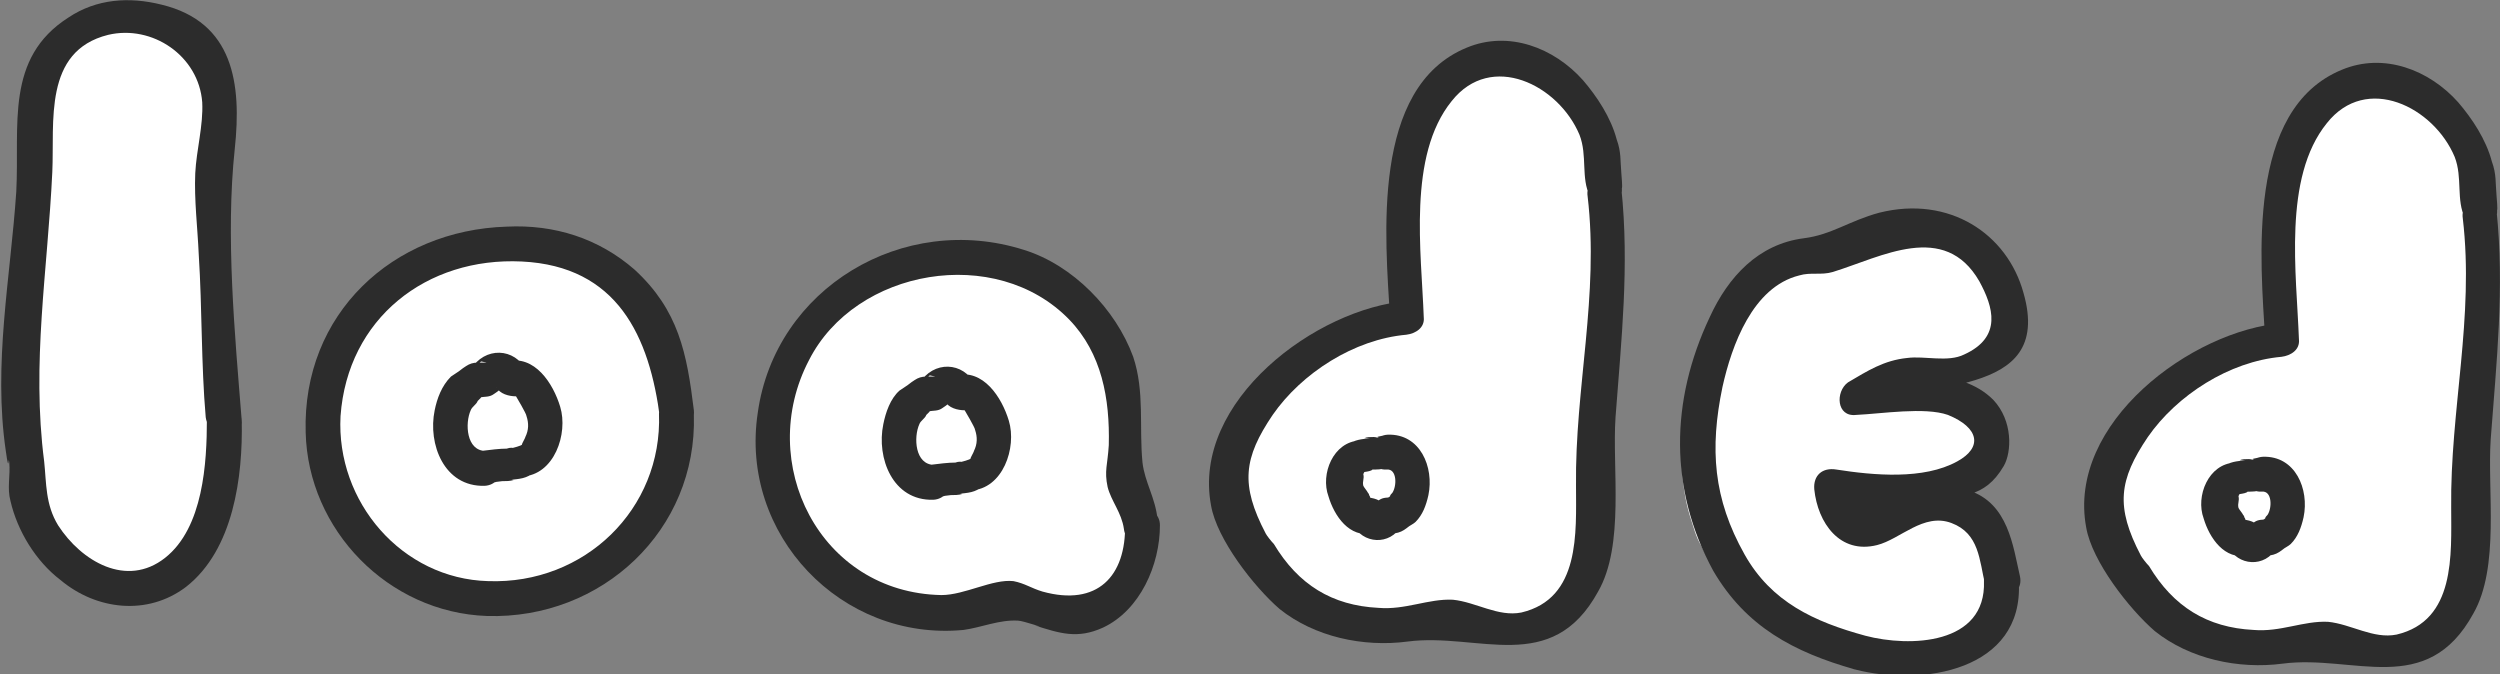 <?xml version="1.0" encoding="utf-8"?>
<!-- Generator: Adobe Illustrator 23.1.1, SVG Export Plug-In . SVG Version: 6.00 Build 0)  -->
<svg version="1.1" id="Layer_1" xmlns="http://www.w3.org/2000/svg" xmlns:xlink="http://www.w3.org/1999/xlink" x="0px" y="0px"
	 viewBox="0 0 215.1 58" style="enable-background:new 0 0 215.1 58;" xml:space="preserve">
<rect x="0" y="0" width="215.1" height="58" fill="#808080" stroke="none"/>
<style type="text/css">
	.st0{fill:#FFFFFF;}
	.st1{fill:#2C2C2C;}
</style>
<g>
	<path class="st0" d="M19.3,36.1c0-0.4-0.1-0.8-0.1-1.2c0-1.2,0.1-2.5,0-3.7c0-3.1-0.3-6.1-0.5-9.2c-0.1-0.6-0.1-1.2-0.1-1.9
		c0.1-1.7,0-3.4-0.1-5.2c0-0.2,0-0.3,0-0.5c0.2-1.9,0.5-3.7,0.5-5.6c0-0.9-0.1-1.8-0.4-2.7c-0.3-0.9-0.7-1.7-1.3-2.3
		c-0.3-0.3-0.7-0.6-1.1-0.8c-0.4-0.3-0.9-0.5-1.4-0.7c-0.8-0.3-1.8-0.6-2.8-0.7c-0.1,0-0.2,0-0.2,0c-0.3,0-0.6,0-0.9,0.1l0,0
		c-0.2-0.1-0.4-0.1-0.7-0.1l0,0c-0.2,0-0.5,0-0.7,0.1c-0.2,0-0.3,0-0.5,0.1c-0.2,0-0.3,0.1-0.5,0.2C8.2,1.8,7.9,2,7.6,2.1
		c-0.4,0.2-0.7,0.4-1,0.7C6.1,3,5.7,3.4,5.3,3.8C4.9,4.1,4.6,4.5,4.2,5C3.9,5.4,3.7,5.8,3.5,6.3c-0.1,0.3-0.2,0.6-0.3,1
		C3.1,7.7,3,8.2,2.9,8.7c-0.1,0.9-0.2,1.9-0.1,2.8c0.1,0.8,0.2,1.6,0.2,2.3c-0.1,1.1-0.3,2.2-0.4,3.4c0,0.6-0.1,1.3-0.2,1.9
		C2.4,20,2.4,21,2.3,21.9c0,0.1,0,0.3-0.1,0.4c-0.4,1.9-0.6,3.8-0.7,5.7c-0.2,3.7-0.1,7.4,0.4,11.1c0,0.2,0.1,0.3,0.2,0.4
		c0,0,0,0,0,0.1C1.9,40.3,2,41.1,2,41.8c0.1,0.9,0.4,1.8,0.8,2.6c0.6,1,1.1,1.9,1.7,2.7c0.3,0.4,0.7,0.7,1,1.1
		c0.4,0.4,0.9,0.7,1.3,1c0.7,0.5,1.6,0.8,2.5,1.1c0.7,0.2,1.5,0.2,2.2,0.2c0.4,0,0.7-0.1,1.1-0.2c0.4-0.1,0.7-0.2,1.1-0.4
		c0.6-0.3,1.1-0.6,1.6-1.1c0.5-0.4,0.9-1,1.3-1.5c0.3-0.5,0.6-1.1,0.9-1.6c0.3-0.7,0.5-1.3,0.8-2c0.4-1.3,0.7-2.7,0.8-4.1
		C19.3,38.6,19.4,37.4,19.3,36.1z"/>
	<g>
		<path class="st1" d="M20.8,36.2c-0.6-7.5-1.4-15.9-0.6-23.4c0.6-5.6-0.1-10.9-6.3-12.4c-2.8-0.7-5.6-0.5-8,1.1
			c-5.5,3.5-4.2,9.3-4.5,15c-0.5,7.4-2,14.8-0.9,22.3c0.3,2.2,0.2,0.2,0.3,1c0.1,1.1-0.2,2.2,0.1,3.3c0.6,2.6,2.2,5.2,4.3,6.8
			c3.1,2.6,7.5,3.1,10.8,0.6C20.1,47.3,20.9,41,20.8,36.2c0-1.9-3-2-3-0.1c0,3.7-0.3,9.3-3.6,11.9S7,48.3,5,45.2
			c-1.1-1.8-1-3.6-1.2-5.5c-1.1-8.5,0.3-16.4,0.7-24.9C4.7,10.5,3.7,4.4,9.3,3c3.8-0.9,7.8,1.8,8.1,5.8c0.1,2-0.5,4.1-0.6,6.1
			c-0.1,2.3,0.2,4.7,0.3,7c0.3,4.7,0.2,9.4,0.6,14C18,38,21,38.1,20.8,36.2z"/>
	</g>
</g>
<g>
	<g>
		<path class="st0" d="M98.1,45.1c0-0.1,0-0.2-0.1-0.3c-0.1-1.1-0.4-2-1-2.7l0,0c-0.1-0.3-0.3-0.6-0.5-0.9c0.3-1.4,0.4-2.8,0.3-4.2
			c0-0.4-0.1-0.8-0.2-1.3c0-0.4,0-0.8-0.1-1.1c-0.1-1.2-0.3-2.4-0.7-3.5c-0.3-0.6-0.5-1.2-0.8-1.8c-0.4-0.6-0.8-1.2-1.2-1.7
			c-0.8-1-1.8-2-2.9-2.8c-1.1-0.8-2.3-1.4-3.4-1.8c-0.5-0.2-1.1-0.3-1.7-0.4c-0.8-0.1-1.5-0.2-2.3-0.3l-0.1,0c-1.3,0-2.7,0.1-4,0.3
			c-2.3,0.2-4.5,1-6.5,2.3c-0.3,0.2-0.7,0.5-1,0.8c-0.1,0.1-0.2,0.2-0.4,0.3c-0.4,0.4-0.8,0.8-1.2,1.2c-0.4,0.5-0.9,1.1-1.3,1.7
			c-0.6,1-1.2,2.1-1.7,3.2c-0.6,1.4-0.9,3-1.1,4.5c-0.1,1.4-0.1,2.9,0.2,4.3c0.3,1.4,0.7,2.7,1.4,3.9c0.3,0.5,0.6,1.1,1,1.6
			c0.5,0.6,0.9,1.2,1.4,1.8c0.5,0.5,1.1,1,1.7,1.5c0.5,0.4,1.1,0.8,1.7,1.2c0.6,0.4,1.3,0.7,2,1c0.6,0.3,1.3,0.4,2,0.7
			c3.2,0.8,6.6,0.4,9.6-0.8c0.7,0.4,1.4,0.7,2.3,0.9l0,0c0.1,0,0.1,0.1,0.2,0.1c0.4,0.2,0.9,0.3,1.4,0.4c0.5,0.1,1,0.1,1.5,0
			c0.5-0.1,1-0.2,1.5-0.5c0.3-0.2,0.6-0.3,0.9-0.6c0.1-0.1,0.2-0.1,0.3-0.2l0,0c0.2-0.1,0.3-0.3,0.5-0.4c0.2-0.1,0.3-0.3,0.3-0.5
			c0.2-0.3,0.5-0.7,0.7-1c0.5-0.8,0.8-1.7,1-2.5C98.1,46.6,98.2,45.8,98.1,45.1z"/>
		<g>
			<path class="st1" d="M99.6,44.7c-0.2-1.9-1.1-3.2-1.3-4.9c-0.3-3.1,0.2-6.1-0.8-9.1c-1.5-4.1-5.2-7.9-9.4-9.2
				c-10.4-3.3-21.4,3.3-22.9,14C63.6,46,72.4,55.2,82.9,54.2c1.5-0.2,3.1-0.9,4.7-0.8c0.4,0,2.8,0.8,1.4,0.4
				c2.2,0.7,3.7,1.2,5.9,0.2c3.2-1.5,4.9-5.4,4.9-8.8c0-1.9-3-2-3-0.1c0.1,4.5-2.4,7.1-7.1,5.8c-1-0.3-1.5-0.7-2.5-0.9
				c-1.8-0.2-4.2,1.2-6.2,1.2C70.5,51,65,39.8,69.6,31c4-7.9,16.1-10,22.4-3.5c2.8,2.9,3.5,6.8,3.4,10.8c-0.1,1.7-0.4,2.2-0.1,3.6
				c0.3,1.2,1.2,2.2,1.4,3.6C96.9,47.4,99.8,46.7,99.6,44.7z"/>
		</g>
	</g>
	<g>
		<path class="st0" d="M80.4,41.3c0.2,0,0.3-0.1,0.5-0.2c0.2,0,0.4,0,0.6-0.1l0.1,0c0.1,0,0.2,0,0.2,0c0.2,0,0.4,0,0.6,0
			c0.1,0,0.1,0,0.2,0l0,0c0.1,0,0.3,0,0.4,0c0.1,0,0.2-0.1,0.3-0.1c0.1,0,0.1-0.1,0.2-0.1c0,0,0,0,0.1-0.1c0.1,0,0.1,0,0.2,0
			c0.1,0,0.2-0.1,0.3-0.1c0.1-0.1,0.2-0.2,0.4-0.3c0.1-0.1,0.1-0.2,0.2-0.2c0.1-0.1,0.2-0.3,0.3-0.5c0.1-0.2,0.2-0.4,0.2-0.6
			c0.1-0.2,0.1-0.4,0.2-0.5c0-0.2,0.1-0.4,0.1-0.6c0-0.2,0-0.4,0-0.6c0-0.2-0.1-0.4-0.1-0.6c-0.1-0.2-0.1-0.4-0.2-0.6
			c-0.1-0.1-0.1-0.2-0.2-0.3c0-0.1-0.1-0.2-0.2-0.3c-0.1-0.1-0.1-0.1-0.2-0.2c-0.1-0.2-0.2-0.5-0.3-0.7c-0.2-0.3-0.4-0.6-0.7-0.8
			c-0.1-0.1-0.2-0.1-0.3-0.1c-0.1,0-0.2,0-0.3-0.1c-0.1,0-0.2,0-0.3,0c-0.1,0-0.2,0-0.3,0.1c-0.1-0.2-0.2-0.4-0.4-0.6
			c-0.4-0.3-0.9-0.4-1.3,0c-0.1,0.1-0.2,0.1-0.2,0.2c-0.1,0.1-0.2,0.2-0.2,0.4l0,0c-0.1,0-0.2,0.1-0.2,0.1l-0.1,0
			c-0.1,0-0.2,0-0.3,0c-0.1,0-0.2,0.1-0.3,0.1c-0.1,0.1-0.3,0.2-0.4,0.3l0,0l0,0c-0.1,0.1-0.3,0.1-0.4,0.2c-0.1,0.1-0.2,0.2-0.3,0.3
			c-0.1,0.1-0.2,0.2-0.3,0.4c-0.1,0.2-0.2,0.4-0.3,0.6c0,0.1,0,0.2-0.1,0.2l0,0l0,0.1l0,0c0,0.1-0.1,0.3-0.1,0.4
			c0,0.2-0.1,0.4-0.1,0.7l0,0l0,0c0,0.4,0,0.7,0,1.1c0,0.3,0.1,0.7,0.2,1c0.1,0.2,0.2,0.4,0.3,0.6c0.1,0.1,0.1,0.2,0.2,0.4
			c0.1,0.2,0.2,0.3,0.4,0.4c0.1,0.1,0.3,0.3,0.5,0.4c0.2,0.2,0.5,0.2,0.8,0.3c0.1,0,0.2,0,0.3,0C80,41.4,80.2,41.3,80.4,41.3
			L80.4,41.3L80.4,41.3z"/>
		<g>
			<path class="st1" d="M80.8,42.8c0.7-0.2,0.3-0.1,1-0.2c0.3,0,0.7,0,1-0.1c-0.7-0.1-0.8-0.1-0.4,0c0.9-0.1,1.5-0.1,2.2-0.7
				c-0.4,0.1-0.7,0.3-1.1,0.4c2.8-0.1,4-3.7,3.3-6c-0.6-2-2.2-4.5-4.6-3.9c0.6,0.2,1.1,0.5,1.7,0.8c-1-2-3.6-2.1-4.8-0.1
				c0.3-0.2,0.6-0.5,0.9-0.7c0.5,0.1,0.6,0.1,0.2,0.1c-0.2,0-0.3,0-0.5,0c-0.4,0-0.7,0.1-1,0.3c-0.2,0.1-1.2,0.9-0.4,0.3
				c-0.3,0.2-0.6,0.4-0.9,0.6c-0.8,0.7-1.2,1.9-1.4,2.9c-0.6,2.9,0.8,6.6,4.3,6.5c1.9-0.1,2-3.1,0.1-3c-1.7,0-1.8-2.4-1.3-3.5
				c0.1-0.3,0.5-0.5,0.6-0.8c0.1-0.1,0.2-0.2,0.3-0.3c-0.4-0.1-0.5-0.1-0.1,0c0.4-0.1,0.8,0,1.2-0.3c0.9-0.6,0.3-0.3,0.2-0.6
				c0.3,0.6,1.1,0.8,1.7,0.8c0,0,0.9,1.5,0.9,1.7c0.2,0.6,0.2,1.2-0.1,1.8c0,0.1-0.5,0.9-0.2,0.6c-0.2,0.2-0.8,0.3-1.1,0.4
				c0.2,0,0.3,0,0.5,0c-0.3-0.1-0.5-0.1-0.8,0c-0.6,0-1.4,0.1-2.2,0.2C78.1,40.4,78.8,43.3,80.8,42.8z"/>
		</g>
	</g>
</g>
<g>
	<g>
		<path class="st0" d="M138.1,16.5c0-0.2-0.1-0.3-0.2-0.4c0,0,0,0,0-0.1c0.2-0.7,0.1-1.5,0.1-2.2c-0.1-0.9-0.4-1.8-0.8-2.6
			c-0.5-0.9-1-1.7-1.6-2.5c-0.3-0.4-0.7-0.7-1-1.1c-0.4-0.4-0.9-0.7-1.3-1c-0.7-0.5-1.6-0.8-2.5-1.1c-0.7-0.2-1.5-0.2-2.2-0.2
			c-0.4,0-0.7,0.1-1.1,0.2c-0.4,0.1-0.7,0.2-1.1,0.4c-0.6,0.3-1.1,0.6-1.6,1.1c-0.5,0.4-0.9,1-1.3,1.5c-0.3,0.5-0.6,1.1-0.9,1.6
			c-0.3,0.7-0.5,1.3-0.8,2c-0.4,1.3-0.7,2.7-0.8,4.1c-0.1,1.3-0.3,2.5-0.2,3.8c0,0.4,0.1,0.8,0.1,1.2c0,1.2-0.1,2.5,0,3.7
			c0,1,0,2,0.1,3.1c-0.5,0-1,0.1-1.5,0.2c-1.2,0.2-2.3,0.6-3.4,1.1c-0.3,0.1-0.6,0.3-0.9,0.5c-0.5,0.2-0.9,0.4-1.3,0.7
			c-0.7,0.4-1.3,0.9-2,1.3c-1.1,0.9-2.1,1.8-3,2.9c-0.5,0.6-0.9,1.3-1.3,2c-0.3,0.4-0.5,0.8-0.7,1.3c-0.5,0.9-0.9,1.8-1.1,2.8
			c-0.1,0.5-0.2,1.1-0.2,1.6c0,0.5,0,1,0.1,1.5c0.1,0.5,0.3,1,0.5,1.4c0.2,0.4,0.4,0.7,0.6,1c0.3,0.4,0.7,0.8,1.1,1.2
			c0.2,0.1,0.3,0.3,0.5,0.4c0.1,0.1,0.1,0.2,0.2,0.4c0.3,0.7,0.8,1.3,1.2,2c0.5,0.7,1.2,1.2,1.7,1.8c0.5,0.4,1.1,0.7,1.7,1.1
			c0.7,0.3,1.5,0.6,2.3,0.9c0.8,0.2,1.6,0.3,2.3,0.5c0.4,0,0.7,0.1,1.1,0.1s0.8,0,1.2-0.1c0.8-0.1,1.6-0.2,2.4-0.3
			c0.7-0.2,1.4-0.4,2-0.6c0.4,0.2,0.8,0.4,1.2,0.6c0.9,0.4,1.9,0.7,2.9,0.7c0.1,0,0.2,0,0.2,0c0.3,0,0.6,0,0.9-0.1l0,0
			c0.2,0.1,0.5,0.1,0.7,0.1l0,0c0.2,0,0.5,0,0.7-0.1c0.1,0,0.3-0.1,0.4-0.1c0.2,0,0.3-0.1,0.5-0.2c0.3-0.1,0.6-0.2,0.9-0.4
			c0.4-0.2,0.7-0.4,1-0.6c0.5-0.3,0.9-0.7,1.3-1.1c0.4-0.4,0.7-0.8,1-1.2c0.3-0.4,0.5-0.9,0.7-1.3c0.1-0.3,0.2-0.6,0.3-1
			c0.1-0.5,0.1-1,0.2-1.5c0.1-0.9,0.2-1.9,0.1-2.8c-0.1-0.8-0.2-1.6-0.2-2.3c0.1-1.1,0.3-2.2,0.4-3.4c0-0.6,0.1-1.3,0.2-1.9
			c0.1-0.9,0.2-1.9,0.2-2.8c0-0.1,0-0.3,0.1-0.4c0.4-1.9,0.6-3.8,0.7-5.7C138.6,23.8,138.6,20.1,138.1,16.5z"/>
		<g>
			<path class="st1" d="M139.4,15.7c0,0.1,0.3,1.5,0.1-0.8c-0.1-1.1,0-1.8-0.4-2.9c-0.5-1.9-1.7-3.7-2.9-5.1
				c-2.5-2.8-6.4-4.3-10-2.8c-8.3,3.4-7,16.4-6.6,23.3c0.5-0.5,1-1,1.5-1.5c-7.8,0.6-18.6,8.6-16.9,17.6c0.5,2.9,3.7,7,5.9,8.9
				c3,2.4,7.2,3.3,11,2.8c6.1-0.8,12.4,3,16.4-4.3c2.3-4,1.2-10.6,1.5-15c0.5-6.7,1.2-13,0.5-19.7c-0.2-1.9-3.2-1.2-2.9,0.7
				c1,8.5-1.1,16.5-1,24.9c0,4,0.4,9.7-4.7,10.9c-2,0.4-3.9-0.9-5.9-1.1c-2.1-0.1-4.1,0.9-6.4,0.7c-4-0.2-6.9-2-9-5.5
				c-0.2-0.2-0.6-0.7-0.7-0.9c-2.2-4.2-1.9-6.5,0.6-10.2c2.5-3.6,7-6.5,11.5-6.9c0.8-0.1,1.6-0.6,1.5-1.5
				c-0.2-5.6-1.4-13.9,2.4-18.6c3.4-4.3,9.2-1.4,11,2.9c0.7,1.8,0.1,3.7,0.9,5.3C137.6,18.9,140.2,17.4,139.4,15.7z"/>
		</g>
	</g>
	<g>
		<path class="st0" d="M119.3,38.9c-0.1,0-0.2,0.1-0.4,0.1c-0.1,0-0.3,0-0.4,0.1c0,0,0,0-0.1,0c-0.1,0-0.1,0-0.2,0
			c-0.1,0-0.3,0-0.4,0l-0.1,0l0,0c-0.1,0-0.2,0-0.3,0c-0.1,0-0.2,0.1-0.2,0.1c-0.1,0-0.1,0.1-0.1,0.1l0,0l-0.1,0
			c-0.1,0-0.2,0.1-0.2,0.1c-0.1,0-0.2,0.1-0.3,0.2c-0.1,0-0.1,0.1-0.1,0.2c-0.1,0.1-0.1,0.2-0.2,0.3s-0.1,0.3-0.2,0.4
			c0,0.1-0.1,0.3-0.1,0.4c0,0.1-0.1,0.3-0.1,0.5c0,0.1,0,0.3,0,0.4c0,0.1,0.1,0.3,0.1,0.4c0,0.2,0.1,0.3,0.2,0.4
			c0,0.1,0.1,0.2,0.1,0.2c0,0.1,0.1,0.1,0.1,0.2c0,0.1,0.1,0.1,0.1,0.1c0.1,0.2,0.2,0.3,0.3,0.5c0.1,0.2,0.3,0.4,0.5,0.5
			c0.1,0,0.1,0.1,0.2,0.1c0.1,0,0.1,0,0.2,0c0.1,0,0.1,0,0.2,0c0.1,0,0.1,0,0.2,0c0.1,0.2,0.2,0.3,0.3,0.4c0.3,0.2,0.7,0.3,1,0
			c0.1-0.1,0.1-0.1,0.2-0.2c0.1-0.1,0.1-0.2,0.2-0.3l0,0c0.1,0,0.1,0,0.2-0.1l0.1,0c0.1,0,0.1,0,0.2,0c0.1,0,0.1-0.1,0.2-0.1
			c0.1,0,0.2-0.1,0.3-0.2l0,0l0,0c0.1,0,0.2-0.1,0.3-0.2c0.1-0.1,0.1-0.1,0.2-0.2s0.1-0.2,0.2-0.3s0.1-0.3,0.2-0.5
			c0-0.1,0-0.1,0-0.2l0,0c0,0,0,0,0-0.1l0,0c0-0.1,0.1-0.2,0.1-0.3c0-0.2,0.1-0.3,0.1-0.5l0,0l0,0c0-0.3,0-0.5,0-0.8
			c0-0.2-0.1-0.5-0.1-0.7c0-0.1-0.1-0.3-0.2-0.4c0-0.1-0.1-0.2-0.1-0.3c-0.1-0.1-0.2-0.2-0.3-0.3s-0.2-0.2-0.3-0.3
			c-0.2-0.1-0.4-0.2-0.5-0.2c-0.1,0-0.2,0-0.2,0C119.5,38.9,119.4,38.9,119.3,38.9L119.3,38.9L119.3,38.9z"/>
		<g>
			<path class="st1" d="M118.9,37.5c-0.5,0.1-0.5,0.1-0.1,0.2c-0.2,0-0.4-0.1-0.6-0.1c-0.3,0-0.6,0-0.8,0.1c0.7,0,0.9,0,0.5,0
				c-0.8,0.1-1.3,0.1-2,0.6c0.4-0.1,0.7-0.3,1.1-0.4c-2.3,0.1-3.4,2.9-2.7,4.8c0.5,1.7,1.8,3.6,3.8,3.2c-0.6-0.2-1.1-0.5-1.7-0.8
				c0.8,1.7,3.2,1.9,4.2,0.1c-0.3,0.2-0.6,0.5-0.9,0.7c-0.6-0.1-0.7-0.1-0.3,0c0.1,0,0.3,0,0.4,0c0.3,0,0.7-0.1,1-0.3
				c0.2-0.1,1-0.8,0.3-0.2c0.2-0.2,0.5-0.3,0.7-0.5c0.6-0.6,0.9-1.4,1.1-2.3c0.5-2.4-0.7-5.3-3.5-5.2c-1.9,0.1-2,3.1-0.1,3
				c0.9-0.1,0.9,1.4,0.5,2c-0.1,0.1-0.2,0.2-0.2,0.3c-0.1,0.1-0.2,0.1-0.3,0.2c0.7,0,0.9,0,0.5-0.1c-0.4,0-0.8,0-1.1,0.2
				c-1.4,0.9,0.3,0.2,0.5,0.6c-0.3-0.6-1.1-0.8-1.7-0.8c0.4,0.2,0.5,0.1,0.3-0.2c0-0.1-0.1-0.2-0.1-0.2c-0.1-0.2-0.3-0.4-0.4-0.6
				c-0.1-0.4,0.1-0.6,0-1c0-0.1,0.6-0.9-0.3-0.1c0.1-0.1,1.2-0.1,1.1-0.4c0,0-1.5,0.2,0,0.1c0.4,0-0.3,0,0.2,0
				c0.5,0,0.9-0.1,1.4-0.2C121.5,39.9,120.7,37,118.9,37.5z"/>
		</g>
	</g>
</g>
<g>
	<g>
		<path class="st0" d="M58.3,35.7c0-0.4-0.1-0.8-0.2-1.3c0-0.4,0-0.8-0.1-1.1c-0.1-1.2-0.3-2.4-0.7-3.5c-0.3-0.6-0.5-1.2-0.8-1.8
			c-0.4-0.6-0.8-1.2-1.2-1.7c-0.8-1-1.8-2-2.9-2.8s-2.3-1.4-3.4-1.8c-0.5-0.2-1.1-0.3-1.7-0.4c-0.8-0.1-1.5-0.2-2.3-0.3l-0.1,0
			c-1.3,0-2.7,0.1-4,0.3c-2.3,0.2-4.5,1-6.5,2.3c-0.3,0.2-0.7,0.5-1,0.8c-0.1,0.1-0.2,0.2-0.4,0.3c-0.4,0.4-0.8,0.8-1.2,1.2
			c-0.4,0.5-0.9,1.1-1.3,1.7c-0.6,1-1.2,2.1-1.7,3.2c-0.6,1.4-0.9,3-1.1,4.5c-0.1,1.4-0.1,2.9,0.2,4.3c0.3,1.4,0.7,2.7,1.4,3.9
			c0.3,0.5,0.6,1.1,1,1.6c0.5,0.6,0.9,1.2,1.4,1.8c0.5,0.5,1.1,1,1.7,1.5c0.5,0.4,1.1,0.8,1.7,1.2c0.6,0.4,1.3,0.7,2,1
			c0.6,0.3,1.3,0.4,2,0.7c4,1,8.2,0.1,11.8-1.8c0.9-0.5,1.7-1,2.6-1.7c0.6-0.5,1.1-1.1,1.6-1.8c0.4-0.4,0.7-0.8,1-1.2
			c0.4-0.6,0.8-1.2,1.1-1.8c0.4-0.8,0.6-1.6,0.9-2.4C58.3,38.9,58.4,37.3,58.3,35.7z"/>
		<g>
			<path class="st1" d="M59.7,35.3c-0.6-4.9-1.3-8.6-5.1-12.1c-3.1-2.7-6.9-3.9-11-3.7c-9.8,0.3-17.6,7.5-17.3,17.7
				c0.2,8.4,7.1,15.5,15.6,15.8c9.9,0.3,18.1-7.4,17.8-17.3c0-1.9-3-2-3-0.1c0.3,8.2-6.4,14.7-14.7,14.4
				c-7.4-0.2-13.1-6.8-12.7-14.2c0.6-8.4,7.4-13.7,15.6-13.3s11,6.4,11.9,13.6C57,38,59.9,37.3,59.7,35.3z"/>
		</g>
	</g>
	<g>
		<path class="st0" d="M41.8,40.1c0.2,0,0.3-0.1,0.5-0.2c0.2,0,0.4,0,0.6-0.1l0.1,0c0.1,0,0.2,0,0.2,0c0.2,0,0.4,0,0.6,0
			c0.1,0,0.1,0,0.2,0l0,0c0.1,0,0.3,0,0.4,0c0.1,0,0.2-0.1,0.3-0.1s0.1-0.1,0.2-0.1c0,0,0,0,0.1-0.1c0.1,0,0.1,0,0.2,0
			c0.1,0,0.2-0.1,0.3-0.1c0.1-0.1,0.2-0.2,0.4-0.3C46,39.1,46,39,46.1,39c0.1-0.1,0.2-0.3,0.3-0.5c0.1-0.2,0.2-0.4,0.2-0.6
			c0.1-0.2,0.1-0.4,0.2-0.5c0-0.2,0.1-0.4,0.1-0.6c0-0.2,0-0.4,0-0.6c0-0.2-0.1-0.4-0.1-0.6c-0.1-0.2-0.1-0.4-0.2-0.6
			c-0.1-0.1-0.1-0.2-0.2-0.3c0-0.1-0.1-0.2-0.2-0.3c-0.1-0.1-0.1-0.1-0.2-0.2c-0.1-0.2-0.2-0.5-0.3-0.7c-0.2-0.3-0.4-0.6-0.7-0.8
			c-0.1-0.1-0.2-0.1-0.3-0.1c-0.1,0-0.2,0-0.3-0.1c-0.1,0-0.2,0-0.3,0c-0.1,0-0.2,0-0.3,0.1c-0.1-0.2-0.2-0.4-0.4-0.6
			c-0.4-0.3-0.9-0.4-1.3,0c-0.1,0.1-0.2,0.1-0.2,0.2c-0.1,0.1-0.2,0.2-0.2,0.4l0,0c-0.1,0-0.2,0.1-0.2,0.1l-0.1,0
			c-0.1,0-0.2,0-0.3,0c-0.1,0-0.2,0.1-0.3,0.1c-0.1,0.1-0.3,0.2-0.4,0.3l0,0l0,0c-0.1,0.1-0.3,0.1-0.4,0.2c-0.1,0.1-0.2,0.2-0.3,0.3
			s-0.2,0.2-0.3,0.4c-0.1,0.2-0.2,0.4-0.3,0.6c0,0.1,0,0.2-0.1,0.2l0,0l0,0.1l0,0c0,0.1-0.1,0.3-0.1,0.4c0,0.2-0.1,0.4-0.1,0.7l0,0
			l0,0c0,0.4,0,0.7,0,1.1c0,0.3,0.1,0.7,0.2,1c0.1,0.2,0.2,0.4,0.3,0.6c0.1,0.1,0.1,0.2,0.2,0.4c0.1,0.2,0.2,0.3,0.4,0.4
			c0.1,0.1,0.3,0.3,0.5,0.4c0.2,0.2,0.5,0.2,0.8,0.3c0.1,0,0.2,0,0.3,0C41.4,40.2,41.6,40.1,41.8,40.1L41.8,40.1L41.8,40.1z"/>
		<g>
			<path class="st1" d="M42.2,41.6c0.7-0.2,0.3-0.1,1-0.2c0.3,0,0.7,0,1-0.1c-0.7-0.1-0.8-0.1-0.4,0c0.9-0.1,1.5-0.1,2.2-0.7
				c-0.4,0.1-0.7,0.3-1.1,0.4c2.8-0.1,4-3.7,3.3-6c-0.6-2-2.2-4.5-4.6-3.9c0.6,0.2,1.1,0.5,1.7,0.8c-1-2-3.6-2.1-4.8-0.1
				c0.3-0.2,0.6-0.5,0.9-0.7c0.5,0.1,0.6,0.1,0.2,0.1c-0.2,0-0.3,0-0.5,0c-0.4,0-0.7,0.1-1,0.3c-0.2,0.1-1.2,0.9-0.4,0.3
				c-0.3,0.2-0.6,0.4-0.9,0.6c-0.8,0.8-1.2,1.9-1.4,2.9c-0.6,2.9,0.8,6.6,4.3,6.5c1.9-0.1,2-3.1,0.1-3c-1.7,0-1.8-2.4-1.3-3.5
				c0.1-0.3,0.5-0.5,0.6-0.8c0.1-0.1,0.2-0.2,0.3-0.3c-0.4-0.1-0.5-0.1-0.1,0c0.4-0.1,0.8,0,1.2-0.3c0.9-0.6,0.3-0.3,0.2-0.6
				c0.3,0.6,1.1,0.8,1.7,0.8c0,0,0.9,1.5,0.9,1.7c0.2,0.6,0.2,1.2-0.1,1.8c0,0.1-0.5,0.9-0.2,0.6c-0.2,0.2-0.8,0.3-1.1,0.4
				c0.2,0,0.3,0,0.5,0c-0.3-0.1-0.5-0.1-0.8,0c-0.6,0-1.4,0.1-2.2,0.2C39.6,39.3,40.3,42.2,42.2,41.6z"/>
		</g>
	</g>
</g>
<g>
	<g>
		<path class="st0" d="M213.3,18.2c0-0.2-0.1-0.3-0.2-0.4c0,0,0,0,0-0.1c0.2-0.7,0.1-1.5,0.1-2.2c-0.1-0.9-0.4-1.8-0.8-2.6
			c-0.5-0.9-1-1.7-1.6-2.5c-0.3-0.4-0.7-0.7-1-1.1c-0.4-0.4-0.9-0.7-1.3-1c-0.7-0.5-1.6-0.8-2.5-1.1c-0.7-0.2-1.5-0.2-2.2-0.2
			c-0.4,0-0.7,0.1-1.1,0.2c-0.4,0.1-0.7,0.2-1.1,0.4C201,7.8,200.5,8,200,8.5c-0.5,0.4-0.9,1-1.3,1.5c-0.3,0.5-0.6,1.1-0.9,1.6
			c-0.3,0.7-0.5,1.3-0.8,2c-0.4,1.3-0.7,2.7-0.8,4.1c-0.1,1.3-0.3,2.5-0.2,3.8c0,0.4,0.1,0.8,0.1,1.2c0,1.2-0.1,2.5,0,3.7
			c0,1,0,2,0.1,3.1c-0.5,0-1,0.1-1.5,0.2c-1.2,0.2-2.3,0.6-3.4,1.1c-0.3,0.1-0.6,0.3-0.9,0.5c-0.5,0.2-0.9,0.4-1.3,0.7
			c-0.7,0.4-1.3,0.9-2,1.3c-1.1,0.9-2.1,1.8-3,2.9c-0.5,0.6-0.9,1.3-1.3,2c-0.3,0.4-0.5,0.8-0.7,1.3c-0.5,0.9-0.9,1.8-1.1,2.8
			c-0.1,0.5-0.2,1.1-0.2,1.6c0,0.5,0,1,0.1,1.5c0.1,0.5,0.3,1,0.5,1.4c0.2,0.4,0.4,0.7,0.6,1c0.3,0.4,0.7,0.8,1.1,1.2
			c0.2,0.1,0.3,0.3,0.5,0.4c0.1,0.1,0.1,0.2,0.2,0.4c0.3,0.7,0.8,1.3,1.2,2c0.5,0.7,1.2,1.2,1.7,1.8c0.5,0.4,1.1,0.7,1.7,1.1
			c0.7,0.3,1.5,0.6,2.3,0.9c0.8,0.2,1.6,0.3,2.3,0.5c0.4,0,0.7,0.1,1.1,0.1c0.4,0,0.8,0,1.2-0.1c0.8-0.1,1.6-0.2,2.4-0.3
			c0.7-0.2,1.4-0.4,2-0.6c0.4,0.2,0.8,0.4,1.2,0.6c0.9,0.4,1.9,0.7,2.9,0.7c0.1,0,0.2,0,0.2,0c0.3,0,0.6,0,0.9-0.1l0,0
			c0.2,0.1,0.5,0.1,0.7,0.1l0,0c0.2,0,0.5,0,0.7-0.1c0.1,0,0.3-0.1,0.4-0.1c0.2,0,0.3-0.1,0.5-0.2c0.3-0.1,0.6-0.2,0.9-0.4
			c0.4-0.2,0.7-0.4,1-0.6c0.5-0.3,0.9-0.7,1.3-1.1c0.4-0.4,0.7-0.8,1-1.2s0.5-0.9,0.7-1.3c0.1-0.3,0.2-0.6,0.3-1
			c0.1-0.5,0.1-1,0.2-1.5c0.1-0.9,0.2-1.9,0.1-2.8c-0.1-0.8-0.2-1.6-0.2-2.3c0.1-1.1,0.3-2.2,0.4-3.4c0-0.6,0.1-1.3,0.2-1.9
			c0.1-0.9,0.2-1.9,0.2-2.8c0-0.1,0-0.3,0.1-0.4c0.4-1.9,0.6-3.8,0.7-5.7C213.9,25.6,213.8,21.9,213.3,18.2z"/>
		<g>
			<path class="st1" d="M214.7,17.6c0,0.1,0.3,1.5,0.1-0.8c-0.1-1.1,0-1.8-0.4-2.9c-0.5-1.9-1.7-3.7-2.9-5.1
				c-2.5-2.8-6.4-4.3-10-2.8c-8.3,3.4-7,16.4-6.6,23.3c0.5-0.5,1-1,1.5-1.5c-7.8,0.6-18.6,8.6-16.9,17.6c0.5,2.9,3.7,7,5.9,8.9
				c3,2.4,7.2,3.3,11,2.8c6.1-0.8,12.4,3,16.4-4.3c2.3-4,1.2-10.6,1.5-15c0.5-6.7,1.2-13,0.5-19.7c-0.2-1.9-3.2-1.2-2.9,0.7
				c1,8.5-1.1,16.5-1,24.9c0,4,0.4,9.7-4.7,10.9c-2,0.4-3.9-0.9-5.9-1.1c-2.1-0.1-4.1,0.9-6.4,0.7c-4-0.2-6.9-2-9-5.5
				c-0.2-0.2-0.6-0.7-0.7-0.9c-2.2-4.2-1.9-6.5,0.6-10.2c2.5-3.6,7-6.5,11.5-6.9c0.8-0.1,1.6-0.6,1.5-1.5
				c-0.2-5.6-1.4-13.9,2.4-18.6c3.4-4.3,9.2-1.4,11,2.9c0.7,1.8,0.1,3.7,0.9,5.3C212.9,20.7,215.5,19.2,214.7,17.6z"/>
		</g>
	</g>
	<g>
		<path class="st0" d="M194.6,40.8c-0.1,0-0.2,0.1-0.4,0.1c-0.1,0-0.3,0-0.4,0.1c0,0,0,0-0.1,0s-0.1,0-0.2,0c-0.1,0-0.3,0-0.4,0
			l-0.1,0l0,0c-0.1,0-0.2,0-0.3,0c-0.1,0-0.2,0.1-0.2,0.1c-0.1,0-0.1,0.1-0.1,0.1l0,0l-0.1,0c-0.1,0-0.2,0.1-0.2,0.1
			c-0.1,0-0.2,0.1-0.3,0.2c-0.1,0-0.1,0.1-0.1,0.2c-0.1,0.1-0.1,0.2-0.2,0.3s-0.1,0.3-0.2,0.4c0,0.1-0.1,0.3-0.1,0.4
			S191,43,191,43.2c0,0.1,0,0.3,0,0.4c0,0.1,0.1,0.3,0.1,0.4c0,0.2,0.1,0.3,0.2,0.4c0,0.1,0.1,0.2,0.1,0.2c0,0.1,0.1,0.1,0.1,0.2
			c0,0.1,0.1,0.1,0.1,0.1c0.1,0.2,0.2,0.3,0.3,0.5c0.1,0.2,0.3,0.4,0.5,0.5c0.1,0,0.1,0.1,0.2,0.1c0.1,0,0.1,0,0.2,0
			c0.1,0,0.1,0,0.2,0c0.1,0,0.1,0,0.2,0c0.1,0.2,0.2,0.3,0.3,0.4c0.3,0.2,0.7,0.3,1,0c0.1-0.1,0.1-0.1,0.2-0.2
			c0.1-0.1,0.1-0.2,0.2-0.3l0,0c0.1,0,0.1,0,0.2-0.1l0.1,0c0.1,0,0.1,0,0.2,0c0.1,0,0.1-0.1,0.2-0.1c0.1,0,0.2-0.1,0.3-0.2l0,0l0,0
			c0.1,0,0.2-0.1,0.3-0.2c0.1-0.1,0.1-0.1,0.2-0.2c0.1-0.1,0.1-0.2,0.2-0.3c0.1-0.1,0.1-0.3,0.2-0.5c0-0.1,0-0.1,0-0.2l0,0
			c0,0,0,0,0-0.1l0,0c0-0.1,0.1-0.2,0.1-0.3c0-0.2,0.1-0.3,0.1-0.5l0,0l0,0c0-0.3,0-0.5,0-0.8c0-0.2-0.1-0.5-0.1-0.7
			c0-0.1-0.1-0.3-0.2-0.4c0-0.1-0.1-0.2-0.1-0.3c-0.1-0.1-0.2-0.2-0.3-0.3c-0.1-0.1-0.2-0.2-0.3-0.3c-0.2-0.1-0.4-0.2-0.5-0.2
			c-0.1,0-0.2,0-0.2,0C194.8,40.8,194.7,40.8,194.6,40.8L194.6,40.8L194.6,40.8z"/>
		<g>
			<path class="st1" d="M194.2,39.4c-0.5,0.1-0.5,0.1-0.1,0.2c-0.2,0-0.4-0.1-0.6-0.1c-0.3,0-0.6,0-0.8,0.1c0.7,0,0.9,0,0.5,0
				c-0.8,0.1-1.3,0.1-2,0.6c0.4-0.1,0.7-0.3,1.1-0.4c-2.3,0.1-3.4,2.9-2.7,4.8c0.5,1.7,1.8,3.6,3.8,3.2c-0.6-0.2-1.1-0.5-1.7-0.8
				c0.8,1.7,3.2,1.9,4.2,0.1c-0.3,0.2-0.6,0.5-0.9,0.7c-0.6-0.1-0.7-0.1-0.3,0c0.1,0,0.3,0,0.4,0c0.3,0,0.7-0.1,1-0.3
				c0.2-0.1,1-0.8,0.3-0.2c0.2-0.2,0.5-0.3,0.7-0.5c0.6-0.6,0.9-1.4,1.1-2.3c0.5-2.4-0.7-5.3-3.5-5.2c-1.9,0.1-2,3.1-0.1,3
				c0.9-0.1,0.9,1.4,0.5,2c-0.1,0.1-0.2,0.2-0.2,0.3c-0.1,0.1-0.2,0.1-0.3,0.2c0.7,0,0.9,0,0.5-0.1c-0.4,0-0.8,0-1.1,0.2
				c-1.4,0.9,0.3,0.2,0.5,0.6c-0.3-0.6-1.1-0.8-1.7-0.8c0.4,0.2,0.5,0.1,0.3-0.2c0-0.1-0.1-0.2-0.1-0.2c-0.1-0.2-0.3-0.4-0.4-0.6
				c-0.1-0.4,0.1-0.6,0-1c0-0.1,0.6-0.9-0.3-0.1c0.1-0.1,1.2-0.1,1.1-0.4c0,0-1.5,0.2,0,0.1c0.4,0-0.3,0,0.2,0s0.9-0.1,1.4-0.2
				C196.7,41.7,196,38.8,194.2,39.4z"/>
		</g>
	</g>
</g>
<g>
	<path class="st0" d="M172.3,49.9c-0.1-0.4-0.2-0.8-0.3-1.2c0-0.1,0-0.2,0-0.3c-0.1-0.3-0.2-0.7-0.3-1c0-0.1-0.1-0.2-0.1-0.3
		c0-0.1,0-0.2,0-0.3c-0.1-0.5-0.3-0.9-0.6-1.4c-0.1-0.2-0.2-0.3-0.4-0.5c-0.3-0.6-0.8-1.1-1.5-1.3c-0.2-0.1-0.4-0.1-0.6-0.1
		c-0.2,0-0.5,0-0.7,0c-0.1,0-0.2,0-0.3,0c-0.2,0-0.4,0-0.6,0c-0.4,0-0.9,0-1.3,0.1c-0.5,0.1-0.9,0.2-1.4,0.3
		c-0.5,0.2-1.1,0.4-1.6,0.7c-0.2,0.1-0.4,0.3-0.6,0.4c-0.1,0.1-0.2,0.2-0.4,0.3c-0.2,0.1-0.4,0.2-0.6,0.2c-0.3,0.1-0.6,0.1-0.9,0.2
		c-0.2,0-0.4,0-0.6-0.1c-0.2,0-0.3-0.1-0.4-0.2c-0.2-0.1-0.3-0.2-0.4-0.3c-0.2-0.2-0.3-0.4-0.5-0.6c-0.2-0.4-0.4-0.9-0.6-1.3
		c-0.1-0.3-0.2-0.7-0.2-1.1l0-0.1c0.2,0,0.3,0,0.5,0.1c0.3,0.1,0.7,0.2,1,0.3c0.6,0.1,1.2,0.1,1.8,0.2l0.1,0c0.1,0,0.2,0.1,0.2,0.1
		c0.9,0.3,2.1,0.5,3,0.1c0.2-0.1,0.3-0.2,0.5-0.2c0.2-0.1,0.4-0.3,0.5-0.4l0,0c0.2,0,0.3-0.1,0.5-0.1c0.1,0,0.2,0,0.3,0
		c0.2,0,0.5,0,0.7,0c0.2,0,0.4-0.1,0.6-0.1c0.3-0.1,0.6-0.2,0.8-0.3l0,0l0,0c0.3-0.1,0.6-0.1,0.9-0.3c0.2-0.1,0.4-0.2,0.6-0.3
		s0.4-0.3,0.6-0.4c0.2-0.2,0.4-0.4,0.6-0.7c0.1-0.1,0.1-0.2,0.1-0.3l0,0l0-0.1l0,0c0.1-0.1,0.2-0.3,0.2-0.4c0.1-0.2,0.1-0.5,0.1-0.7
		l0,0l0,0c0-0.4,0-0.7-0.1-1.1c-0.1-0.4-0.3-0.7-0.5-1c-0.2-0.2-0.4-0.4-0.6-0.6c-0.1-0.1-0.3-0.2-0.5-0.4c-0.2-0.2-0.5-0.3-0.8-0.4
		c-0.3-0.1-0.7-0.3-1-0.4c-0.5-0.2-1.1-0.2-1.7-0.4c-0.2,0-0.5,0-0.7,0c-0.4,0-0.8,0-1.2,0.1c-0.4,0-0.8,0.1-1.1,0.2
		c-0.4,0-0.9,0-1.3,0.1c-0.1,0-0.1,0-0.2,0c-0.2,0-0.4,0-0.6,0c-0.5,0-0.9,0-1.4,0c-0.1,0-0.1,0-0.2,0c0.5-0.4,1-0.7,1.5-1.1
		c0.7-0.4,1.3-0.7,2.1-0.8c0.2-0.1,0.4-0.1,0.7-0.1c0.5-0.1,1-0.1,1.6-0.1c0.6,0,1.1,0,1.7,0c0.7,0,1.4-0.2,2-0.3s1.2-0.5,1.7-0.7
		c0.3-0.2,0.5-0.5,0.8-0.8c0.3-0.3,0.5-0.7,0.6-1.1c0.2-0.3,0.2-0.7,0.3-1.1c0-0.2,0.1-0.4,0.1-0.6c0-0.3,0-0.6-0.1-0.9
		c-0.1-0.4-0.2-0.7-0.3-1c-0.1-0.5-0.4-0.9-0.6-1.3c-0.3-0.6-0.7-1.1-1-1.6l0,0l0,0c-0.1-0.2-0.2-0.3-0.3-0.5
		c-0.1-0.2-0.3-0.3-0.5-0.5c-0.1-0.1-0.2-0.2-0.3-0.2c-0.1,0-0.1-0.1-0.2-0.1c-0.3-0.2-0.6-0.5-0.9-0.7c-0.4-0.2-0.8-0.4-1.3-0.6
		c-0.5-0.2-1-0.3-1.4-0.3c-0.9-0.1-1.9-0.1-2.8,0c-1,0.2-2,0.4-2.9,0.7c-0.9,0.4-1.8,0.7-2.7,1.2c-0.3,0.2-0.6,0.4-0.9,0.5
		c-0.1,0-0.1,0-0.2,0c-0.2,0-0.5,0-0.7,0c-0.1,0-0.3,0-0.4,0.1c-0.1,0-0.2,0-0.2,0.1c-0.4,0-0.7,0.1-1.1,0.2s-0.9,0.3-1.3,0.5
		c-0.4,0.2-0.9,0.5-1.2,0.8c-0.7,0.6-1.3,1.3-2,1.9c-0.6,0.8-1.1,1.7-1.5,2.6c-0.4,0.9-0.8,1.8-1.1,2.8c-0.4,1.4-0.8,2.9-1,4.3
		c-0.2,0.7-0.3,1.3-0.4,2c-0.1,0.8-0.1,1.6-0.2,2.4c0.1,1.4,0.3,2.8,0.7,4.1c0.3,0.9,0.5,1.8,1,2.6c0.3,0.6,0.7,1.3,1,1.8
		c0,0.1,0,0.1,0.1,0.2c0,0.1,0.1,0.1,0.1,0.2l0,0l0,0c0.3,0.4,0.5,0.8,0.8,1.2l0.1,0.1c0.3,0.3,0.6,0.7,0.9,1c0,0,0,0.1,0.1,0.1
		c0.1,0.2,0.3,0.5,0.5,0.7l0,0c0.2,0.2,0.4,0.5,0.7,0.7c0.4,0.3,0.8,0.6,1.3,0.8c0.2,0.1,0.4,0.2,0.6,0.3l0,0c0.3,0.2,0.7,0.4,1,0.5
		c0.2,0.1,0.3,0.2,0.5,0.3c0.8,0.4,1.7,0.9,2.6,1.2c0.7,0.2,1.4,0.4,2.1,0.6l0.1,0.1c0.1,0,0.1,0,0.2,0.1l0,0l0,0
		c0.5,0.1,1,0.2,1.5,0.3l0.1,0c0.4,0,0.9,0.1,1.3,0.1l0.1,0c0.3,0.1,0.5,0.1,0.8,0.2l0,0c0.3,0,0.6,0,0.9,0c0.5,0,1-0.2,1.5-0.3
		c0.2-0.1,0.4-0.2,0.6-0.3l0,0c1.2-0.3,2.3-0.7,3.3-1.4c0.2-0.2,0.5-0.4,0.7-0.6c0.2-0.2,0.3-0.4,0.5-0.6c0.2-0.3,0.3-0.6,0.4-0.9
		c0.1-0.3,0.2-0.6,0.3-1c0-0.3,0.1-0.5,0.1-0.8C172.4,50.6,172.4,50.2,172.3,49.9z"/>
	<g>
		<path class="st1" d="M173.8,49.6c-0.6-2.6-1-6.3-4.4-7.4c-1.4-0.4-3.3-0.3-4.7,0.1c-2.1,0.4-5,3.8-5.6-0.8
			c-0.6,0.6-1.2,1.2-1.9,1.7c2.6,0.5,3.1,0.9,5.5,1c0.8,0,1.5-0.3,2.2-0.4c0.2,0,2.1-0.8,1.1-0.5c2.7-0.8,4.7-0.3,6.4-3.2
			c0.7-1.2,0.8-3.9-0.9-5.7c-2.9-2.9-8-2.1-11.7-1.8c0.3,0.9,0.4,1.9,0.7,2.8c4.4-3,16.3-0.8,13.6-10.2c-1.4-5.1-6.4-8.4-12.4-6.9
			c-2.6,0.7-4.1,1.9-6.5,2.2c-3.9,0.5-6.5,3.3-8.1,6.8c-3.4,7.2-3.5,14.8,0.3,21.8c0.2-0.7,0.4-1.4,0.6-2.1l0,0
			c-0.7,0.4-0.9,1.4-0.6,2.1c2.8,4.8,6.9,7,12.2,8.5c-0.4-0.5-0.7-1-1.1-1.4l0,0c0,0.6,0.5,1.3,1.1,1.4c5.8,1.5,14.5,0.1,14.1-7.5
			c-0.1-1.9-3.1-2-3-0.1c0.2,5.5-6.4,5.7-10.2,4.7c0.4,0.5,0.7,1,1.1,1.4l0,0c0-0.6-0.5-1.3-1.1-1.4c-4.4-1.2-8.1-2.9-10.4-7
			c-0.2,0.7-0.4,1.4-0.6,2.1l0,0c0.7-0.4,0.9-1.4,0.6-2.1c-2.7-4.8-3-9.1-1.9-14.4c0.8-3.6,2.6-8.6,6.6-9.6c1-0.3,1.9,0,2.9-0.3
			c4.2-1.3,9.6-4.4,12.6,0.8c1.2,2.2,2,4.8-1.3,6.3c-1.4,0.7-3.4,0.1-4.9,0.3c-2,0.2-3.4,1.1-5.1,2.1c-1.1,0.8-1,3,0.7,2.8
			c2.2-0.1,5.9-0.7,7.9,0c2.7,1.1,3,2.8,0.8,4c-2.9,1.6-7.2,1.2-10.4,0.7c-1.2-0.2-2,0.5-1.9,1.7c0.3,2.9,2.2,5.6,5.4,4.8
			c2-0.5,4-2.8,6.4-1.9c2.4,0.9,2.4,3.2,2.9,5.3C171.3,52.1,174.2,51.5,173.8,49.6z"/>
	</g>
</g>
</svg>
